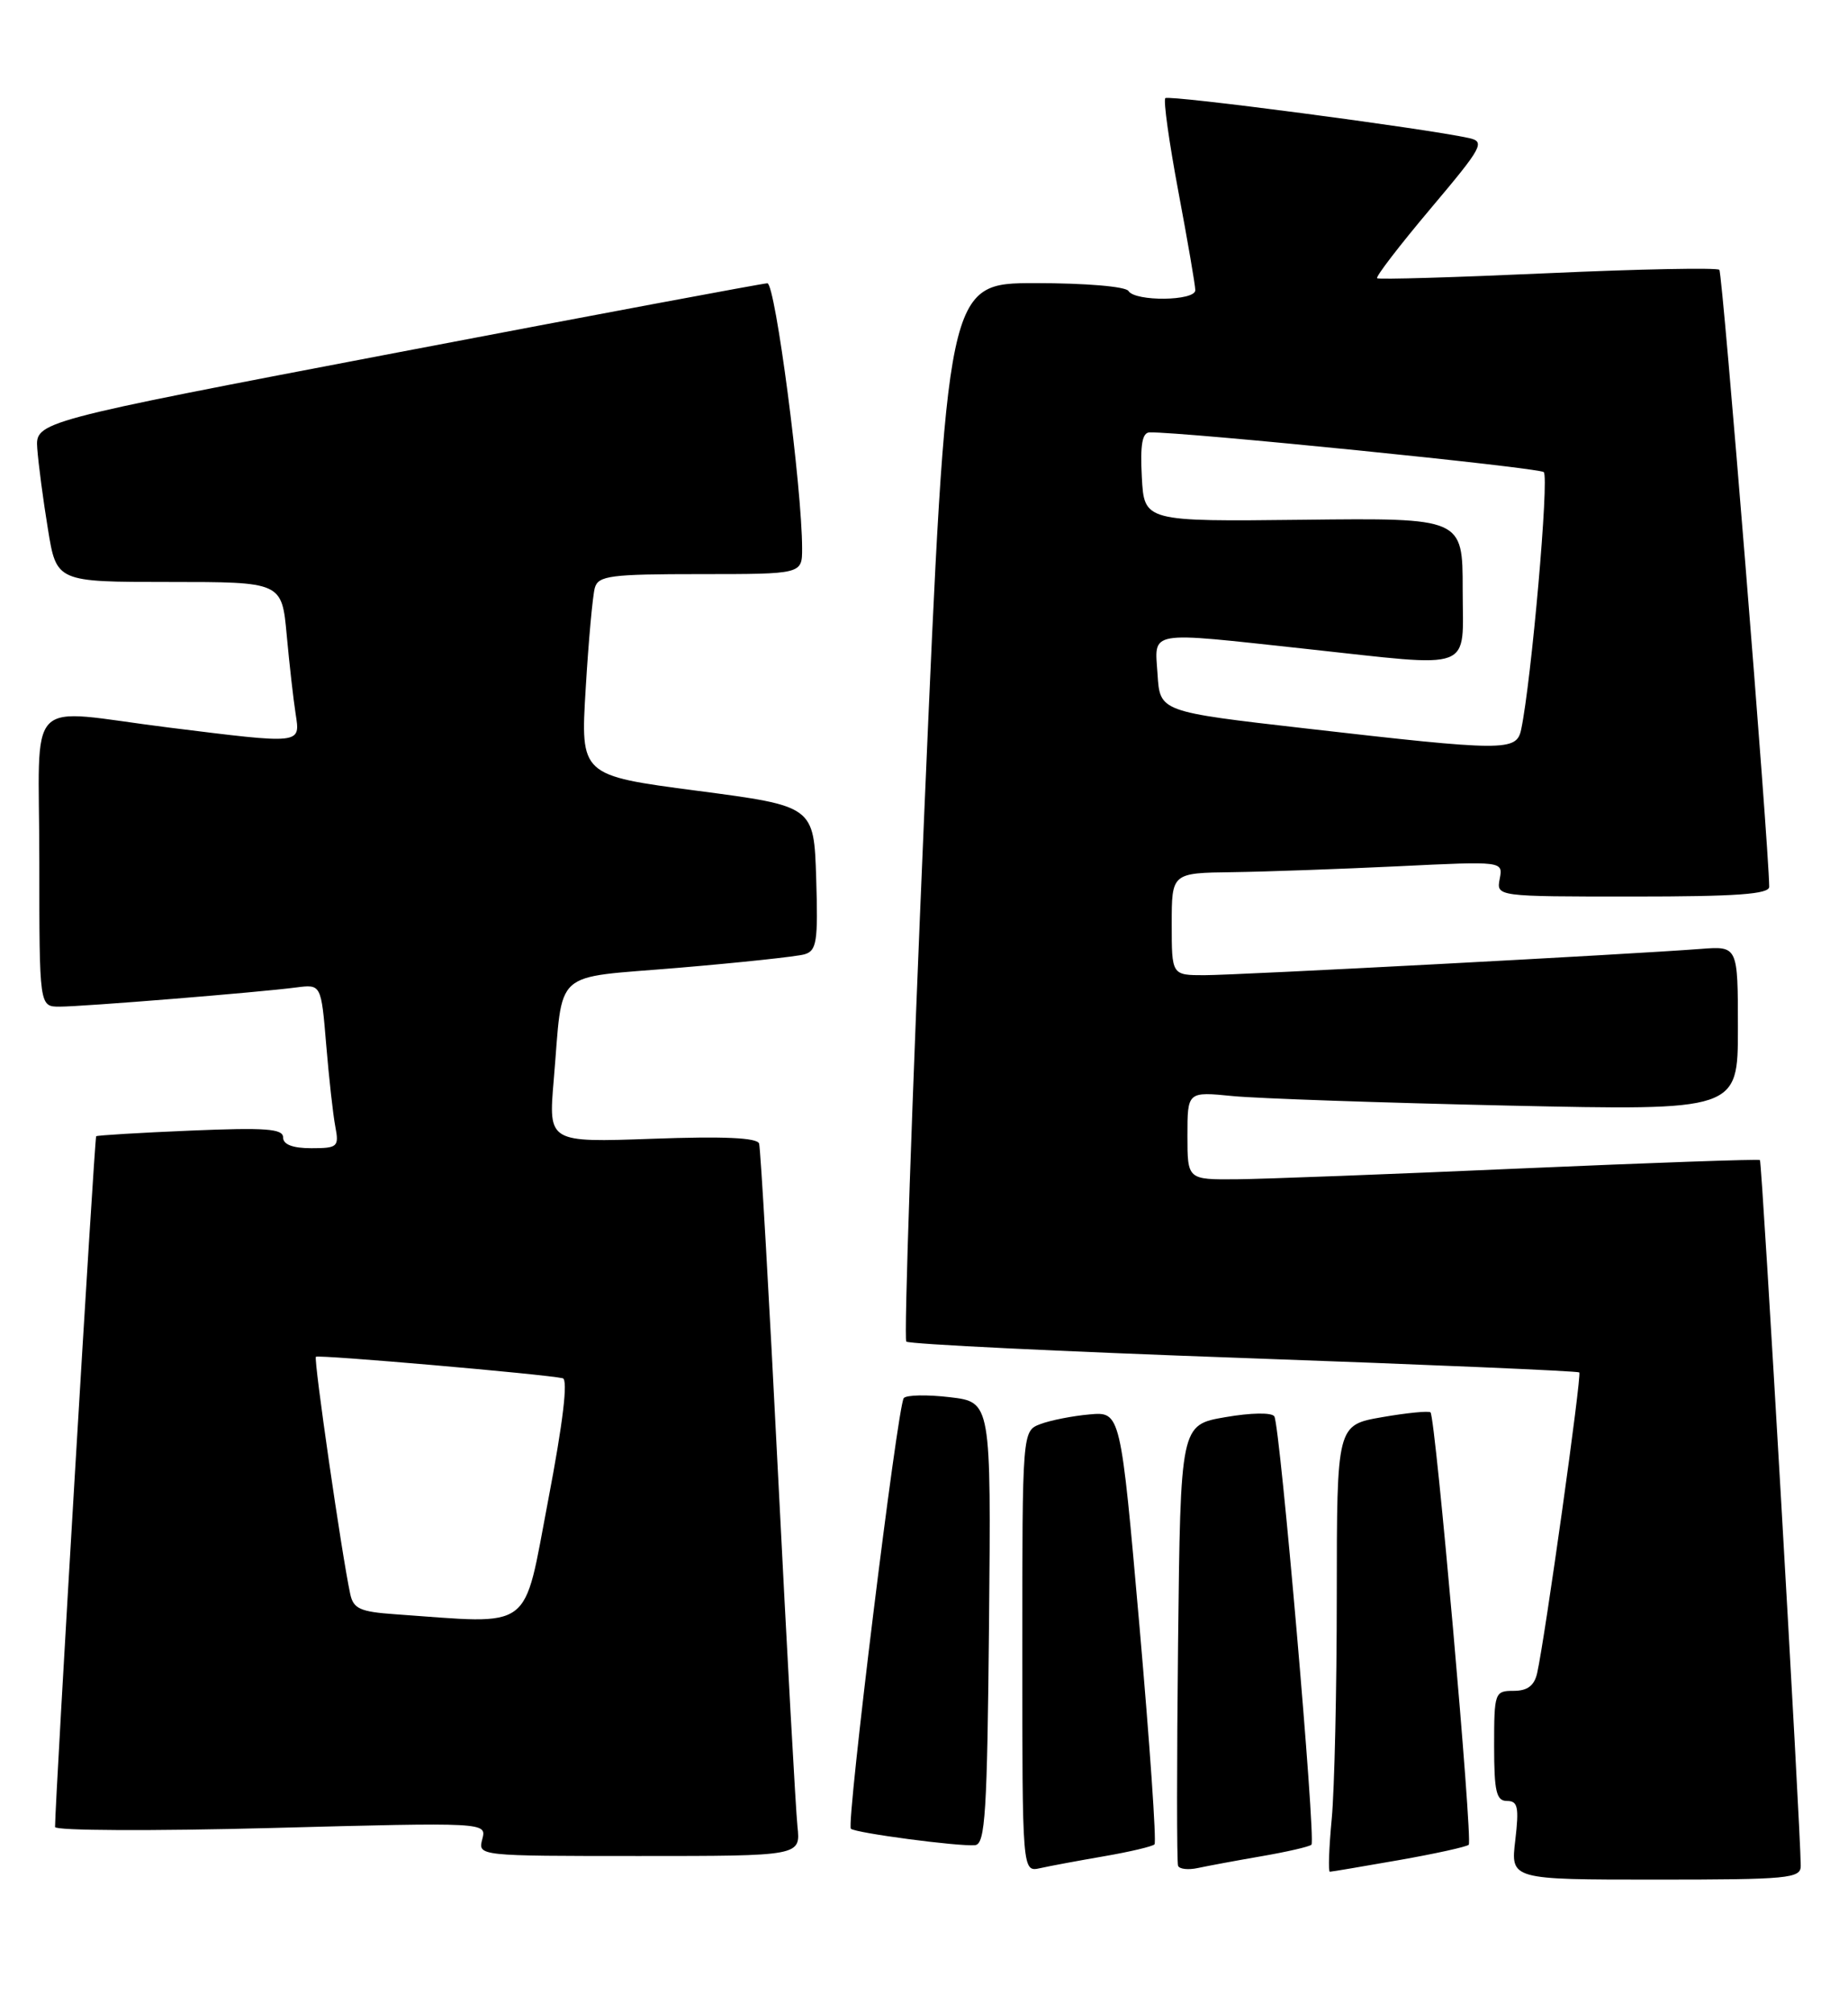 <?xml version="1.0" encoding="UTF-8" standalone="no"?>
<!DOCTYPE svg PUBLIC "-//W3C//DTD SVG 1.1//EN" "http://www.w3.org/Graphics/SVG/1.1/DTD/svg11.dtd" >
<svg xmlns="http://www.w3.org/2000/svg" xmlns:xlink="http://www.w3.org/1999/xlink" version="1.1" viewBox="0 0 235 256">
 <g >
 <path fill="currentColor"
d=" M 228.99 237.25 C 228.97 232.50 224.07 147.74 223.80 147.51 C 223.64 147.37 210.00 147.85 193.50 148.57 C 177.00 149.30 160.69 149.92 157.25 149.95 C 151.00 150.00 151.00 150.00 151.00 144.40 C 151.00 138.80 151.00 138.80 156.75 139.37 C 159.91 139.68 175.66 140.22 191.75 140.58 C 221.00 141.22 221.00 141.22 221.00 130.76 C 221.00 120.29 221.00 120.29 216.25 120.66 C 207.16 121.36 157.27 124.00 153.15 124.00 C 149.00 124.00 149.00 124.00 149.00 117.50 C 149.00 111.00 149.00 111.00 156.75 110.90 C 161.01 110.84 170.49 110.50 177.82 110.15 C 191.14 109.50 191.14 109.50 190.71 111.75 C 190.28 114.00 190.28 114.00 207.64 114.00 C 220.87 114.00 225.00 113.70 224.98 112.75 C 224.91 107.16 219.05 34.72 218.64 34.31 C 218.35 34.02 208.53 34.21 196.81 34.74 C 185.09 35.27 175.33 35.56 175.12 35.38 C 174.90 35.21 177.95 31.24 181.89 26.56 C 188.56 18.65 188.90 18.02 186.78 17.55 C 181.19 16.32 148.63 12.04 148.19 12.48 C 147.92 12.75 148.67 18.10 149.85 24.38 C 151.03 30.66 152.00 36.29 152.00 36.90 C 152.00 38.28 144.35 38.37 143.50 37.00 C 143.15 36.43 138.06 36.00 131.66 36.00 C 120.43 36.00 120.43 36.00 117.55 103.00 C 115.97 139.85 114.93 170.27 115.25 170.59 C 115.57 170.91 134.89 171.85 158.17 172.68 C 181.45 173.51 200.65 174.33 200.83 174.51 C 201.16 174.83 196.46 208.36 195.47 212.75 C 195.11 214.34 194.24 215.00 192.48 215.00 C 190.08 215.00 190.00 215.21 190.00 222.00 C 190.00 227.82 190.28 229.00 191.64 229.00 C 193.02 229.00 193.18 229.79 192.69 234.00 C 192.09 239.00 192.09 239.00 210.55 239.00 C 227.46 239.00 229.00 238.85 228.99 237.25 Z  M 140.41 236.03 C 143.66 235.47 146.54 234.79 146.81 234.52 C 147.08 234.26 146.21 221.77 144.90 206.77 C 142.50 179.50 142.50 179.50 138.55 179.85 C 136.38 180.04 133.56 180.60 132.30 181.08 C 130.00 181.95 130.00 181.95 130.00 209.99 C 130.00 238.04 130.00 238.04 132.25 237.55 C 133.49 237.27 137.16 236.59 140.41 236.03 Z  M 160.41 236.03 C 163.66 235.47 166.53 234.81 166.77 234.56 C 167.35 233.99 162.78 181.26 162.05 180.10 C 161.73 179.59 159.09 179.63 155.81 180.20 C 150.12 181.18 150.12 181.18 149.81 208.84 C 149.64 224.05 149.64 236.84 149.81 237.25 C 149.98 237.67 151.11 237.79 152.31 237.53 C 153.52 237.27 157.16 236.59 160.41 236.03 Z  M 177.90 236.52 C 182.51 235.71 186.50 234.83 186.77 234.57 C 187.30 234.03 182.54 180.20 181.91 179.59 C 181.68 179.38 178.91 179.65 175.75 180.20 C 170.00 181.20 170.00 181.20 169.99 202.85 C 169.99 214.76 169.70 227.54 169.35 231.25 C 169.00 234.96 168.89 238.00 169.11 238.00 C 169.32 238.00 173.28 237.33 177.90 236.52 Z  M 101.41 232.25 C 101.19 230.19 100.08 210.05 98.94 187.50 C 97.81 164.95 96.72 146.01 96.53 145.41 C 96.29 144.66 92.02 144.47 82.96 144.80 C 69.74 145.27 69.74 145.27 70.41 137.39 C 71.65 122.93 69.97 124.45 86.30 123.06 C 94.11 122.40 101.30 121.63 102.29 121.35 C 103.86 120.90 104.04 119.76 103.79 111.67 C 103.50 102.50 103.50 102.50 88.65 100.55 C 73.81 98.60 73.81 98.60 74.48 87.55 C 74.84 81.47 75.37 75.71 75.64 74.75 C 76.08 73.20 77.61 73.00 89.07 73.00 C 102.00 73.00 102.00 73.00 102.00 69.75 C 102.00 62.05 98.59 36.00 97.58 36.02 C 96.98 36.04 75.80 40.00 50.50 44.83 C 4.50 53.61 4.50 53.61 4.74 57.05 C 4.88 58.95 5.48 63.54 6.09 67.25 C 7.18 74.00 7.18 74.00 21.51 74.00 C 35.84 74.00 35.84 74.00 36.46 80.75 C 36.80 84.46 37.31 88.96 37.59 90.75 C 38.19 94.67 38.51 94.63 21.46 92.51 C 2.81 90.18 5.00 87.92 5.00 109.50 C 5.00 128.00 5.00 128.00 7.58 128.00 C 10.51 128.00 32.87 126.19 37.67 125.56 C 40.84 125.15 40.84 125.15 41.48 132.83 C 41.83 137.05 42.35 141.74 42.64 143.25 C 43.13 145.83 42.94 146.00 39.58 146.00 C 37.22 146.00 36.00 145.53 36.00 144.63 C 36.00 143.52 33.77 143.36 24.25 143.76 C 17.79 144.03 12.38 144.36 12.23 144.48 C 12.02 144.65 7.00 228.96 7.00 232.31 C 7.00 232.78 19.32 232.84 34.44 232.44 C 61.89 231.71 61.89 231.71 61.33 233.86 C 60.77 236.00 60.80 236.00 81.29 236.00 C 101.81 236.00 101.81 236.00 101.41 232.25 Z  M 125.77 206.38 C 126.03 178.28 126.03 178.28 120.79 177.66 C 117.91 177.32 115.28 177.37 114.93 177.77 C 114.14 178.68 107.60 231.93 108.20 232.53 C 108.74 233.07 121.95 234.82 124.00 234.62 C 125.29 234.49 125.54 230.49 125.77 206.38 Z  M 166.00 92.62 C 147.50 90.50 147.50 90.50 147.20 85.75 C 146.83 80.09 145.65 80.30 166.00 82.50 C 187.84 84.86 186.00 85.56 186.00 74.93 C 186.00 65.86 186.00 65.86 165.75 66.09 C 145.50 66.32 145.50 66.32 145.20 60.66 C 144.98 56.54 145.25 54.99 146.20 54.98 C 150.48 54.90 195.64 59.45 196.31 60.03 C 197.02 60.64 194.74 86.57 193.44 92.75 C 192.85 95.55 191.44 95.54 166.00 92.62 Z  M 50.26 205.26 C 45.81 204.95 44.94 204.56 44.54 202.70 C 43.47 197.76 39.86 172.81 40.17 172.52 C 40.48 172.23 69.33 174.74 71.56 175.25 C 72.25 175.41 71.60 180.86 69.71 190.75 C 66.47 207.69 68.06 206.51 50.26 205.26 Z "/>
</g>
</svg>